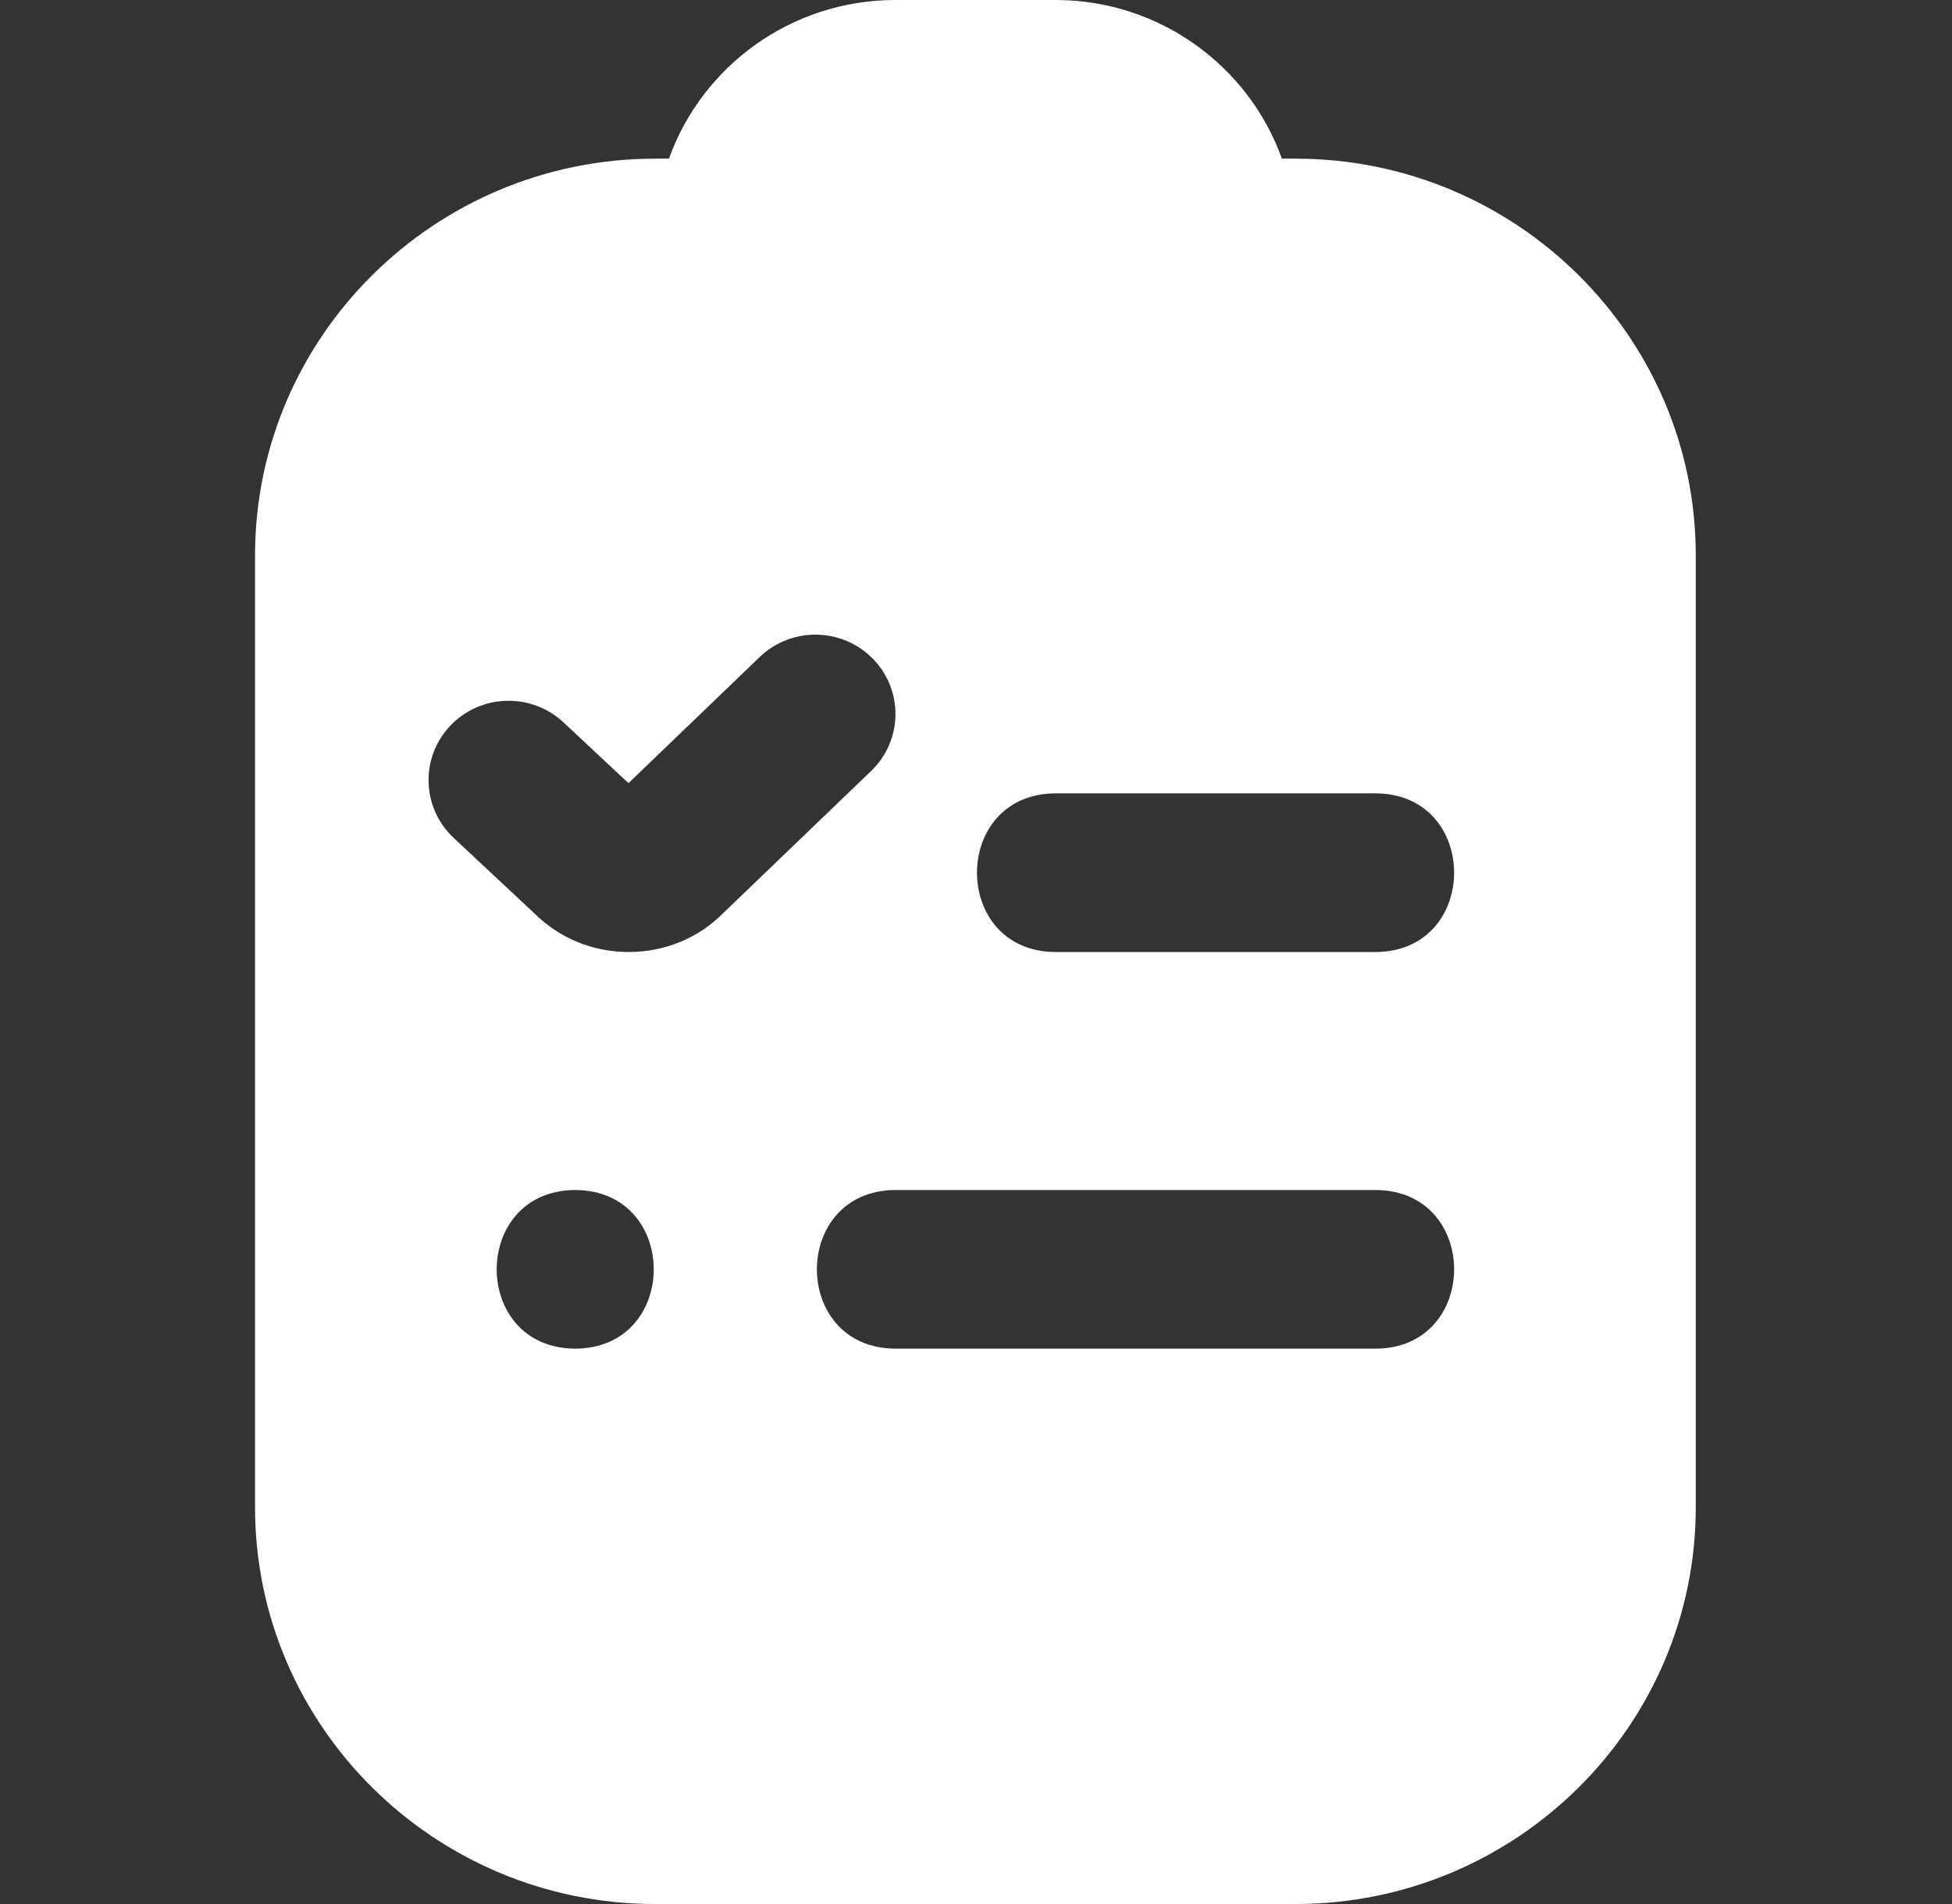 <svg width="41" height="40" viewBox="0 0 41 40" fill="none" xmlns="http://www.w3.org/2000/svg">
<rect x="0" y="0" width="41" height="40" fill="#333333" stroke="none"/>
<g clip-path="url(#clip0_15_131)">
<path d="M27.212 3.333H26.925C26.231 1.393 24.361 0 22.169 0H18.807C16.614 0 14.745 1.393 14.051 3.333H13.763C9.128 3.333 5.357 7.072 5.357 11.667V31.667C5.357 36.262 9.128 40 13.763 40H27.212C31.847 40 35.618 36.262 35.618 31.667V11.667C35.618 7.072 31.847 3.333 27.212 3.333ZM12.082 28.333C9.883 28.323 9.883 25.01 12.082 25C14.281 25.01 14.281 28.323 12.082 28.333ZM13.203 20C12.455 20 11.751 19.712 11.223 19.187L9.528 17.602C8.854 16.97 8.822 15.915 9.459 15.245C10.097 14.575 11.161 14.545 11.837 15.177L13.2 16.453L15.957 13.803C16.623 13.163 17.687 13.178 18.334 13.84C18.98 14.5 18.965 15.555 18.297 16.197L15.167 19.205C14.658 19.712 13.953 20 13.205 20H13.203ZM28.894 28.333H18.807C16.608 28.323 16.609 25.01 18.807 25H28.894C31.093 25.01 31.091 28.323 28.894 28.333ZM28.894 20H22.169C19.97 19.99 19.972 16.677 22.169 16.667H28.894C31.093 16.677 31.091 19.99 28.894 20Z" fill="white"/>
</g>
<defs>
<clipPath id="clip0_15_131">
<rect width="40.348" height="40" fill="white" transform="translate(0.314)"/>
</clipPath>
</defs>
</svg>
